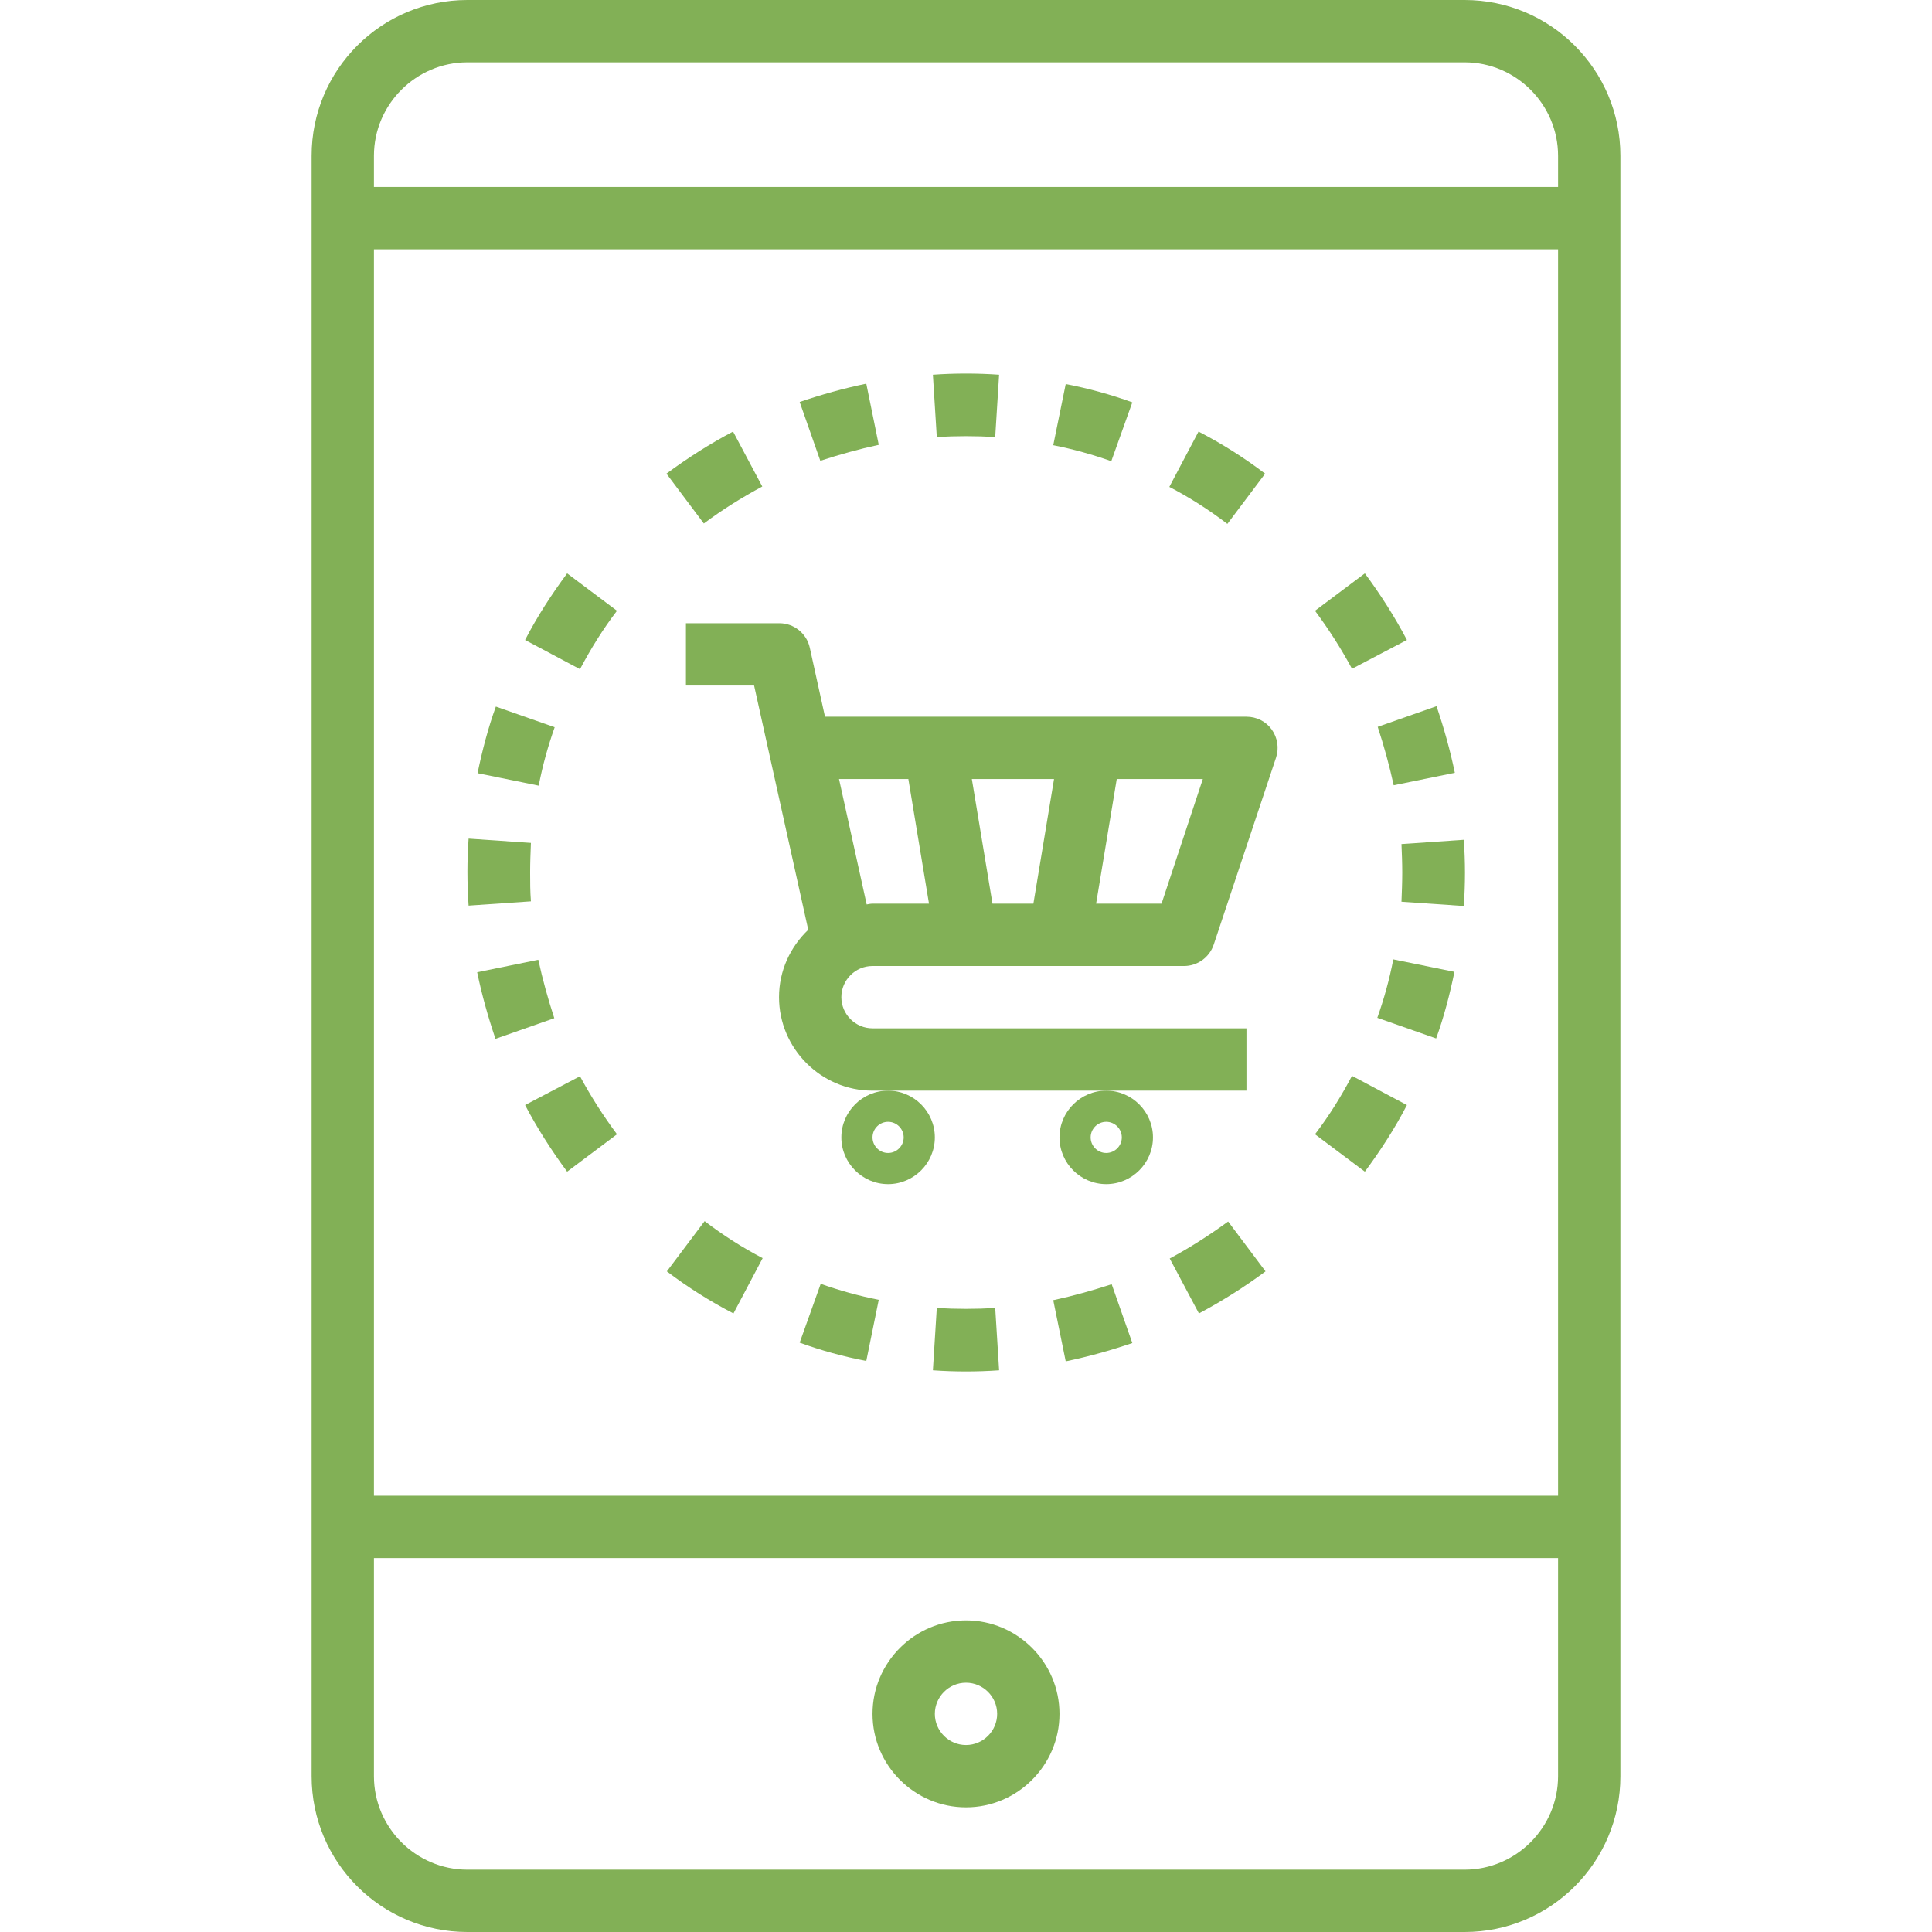 <?xml version="1.0" encoding="utf-8"?>
<!-- Generator: Adobe Illustrator 22.0.1, SVG Export Plug-In . SVG Version: 6.00 Build 0)  -->
<svg version="1.1" id="Слой_1" xmlns="http://www.w3.org/2000/svg" xmlns:xlink="http://www.w3.org/1999/xlink" x="0px" y="0px"
	 viewBox="0 0 496 496" style="enable-background:new 0 0 496 496;" xml:space="preserve">
<style type="text/css">
	.st0{fill:#82B056;}
</style>
<path class="st0" d="M216,292c0,6.6,5.4,12,12,12s12-5.4,12-12s-5.4-12-12-12S216,285.4,216,292z M228,288c2.2,0,4,1.8,4,4
	s-1.8,4-4,4s-4-1.8-4-4S225.8,288,228,288z"/>
<path class="st0" d="M272,292c0,6.6,5.4,12,12,12s12-5.4,12-12s-5.4-12-12-12S272,285.4,272,292z M284,288c2.2,0,4,1.8,4,4
	s-1.8,4-4,4s-4-1.8-4-4S281.8,288,284,288z"/>
<path class="st0" d="M176,176h17.6l13.9,62.7c-4.6,4.4-7.5,10.5-7.5,17.3c0,13.2,10.8,24,24,24h96v-16h-96c-4.4,0-8-3.6-8-8
	s3.6-8,8-8h80c3.4,0,6.5-2.2,7.6-5.5l16-48c0.8-2.4,0.4-5.1-1.1-7.2c-1.5-2.1-3.9-3.3-6.5-3.3H211.8l-3.9-17.7
	c-0.8-3.7-4.1-6.3-7.8-6.3h-24V176z M254.8,232l-5.3-32h21.1l-5.3,32H254.8z M298.2,232h-16.8l5.3-32h22.1L298.2,232z M233.2,200
	l5.3,32H224c-0.5,0-1,0.1-1.5,0.2l-7.1-32.2H233.2z"/>
<path class="st0" d="M376,0H120C97.9,0,80,17.9,80,40v416c0,22.1,17.9,40,40,40h256c22.1,0,40-17.9,40-40V40C416,17.9,398.1,0,376,0
	z M120,16h256c13.2,0,24,10.8,24,24v8H96v-8C96,26.8,106.8,16,120,16z M400,64v320H96V64H400z M376,480H120c-13.2,0-24-10.8-24-24
	v-56h304v56C400,469.2,389.2,480,376,480z"/>
<path class="st0" d="M248,416c-13.2,0-24,10.8-24,24s10.8,24,24,24s24-10.8,24-24S261.2,416,248,416z M248,448c-4.4,0-8-3.6-8-8
	s3.6-8,8-8s8,3.6,8,8S252.4,448,248,448z"/>
<path class="st0" d="M225.6,114.2l-3.2-15.7c-5.8,1.2-11.5,2.8-17.1,4.7l5.3,15.1C215.5,116.7,220.5,115.3,225.6,114.2z"/>
<path class="st0" d="M195.7,124.9l-7.5-14.1c-5.9,3.1-11.7,6.8-17.1,10.8l9.6,12.8C185.5,130.8,190.5,127.7,195.7,124.9z"/>
<path class="st0" d="M158.4,156.8l-12.8-9.6c-4,5.4-7.7,11.1-10.8,17.1l14.1,7.5C151.7,166.5,154.8,161.5,158.4,156.8z"/>
<path class="st0" d="M142.4,186.7l-15.1-5.3c-2,5.5-3.5,11.3-4.7,17.1l15.7,3.2C139.3,196.5,140.7,191.5,142.4,186.7z"/>
<path class="st0" d="M120.3,232.5l16-1.1c-0.2-2.5-0.2-5-0.2-7.5s0.1-5,0.2-7.5l-16-1.1c-0.2,2.8-0.3,5.7-0.3,8.5
	S120.1,229.7,120.3,232.5z"/>
<path class="st0" d="M138.2,246.4l-15.7,3.2c1.2,5.8,2.8,11.5,4.7,17.1l15.1-5.3C140.7,256.5,139.3,251.5,138.2,246.4z"/>
<path class="st0" d="M134.8,283.7c3.1,5.9,6.8,11.7,10.8,17.1l12.8-9.6c-3.5-4.7-6.7-9.7-9.5-14.9L134.8,283.7z"/>
<path class="st0" d="M171.2,326.4c5.4,4.1,11.1,7.7,17.1,10.8l7.5-14.2c-5.2-2.7-10.2-5.9-14.9-9.5L171.2,326.4z"/>
<path class="st0" d="M205.3,344.7c5.5,2,11.3,3.6,17.1,4.7l3.2-15.7c-5.1-1-10.1-2.4-14.9-4.1L205.3,344.7z"/>
<path class="st0" d="M240.5,335.8l-1,16c2.8,0.2,5.7,0.3,8.5,0.3s5.7-0.1,8.5-0.3l-1-16C250.5,336.1,245.5,336.1,240.5,335.8z"/>
<path class="st0" d="M270.4,333.8l3.2,15.7c5.8-1.2,11.5-2.8,17.1-4.7l-5.3-15.1C280.5,331.3,275.5,332.7,270.4,333.8z"/>
<path class="st0" d="M300.3,323.1l7.5,14.1c6-3.2,11.7-6.8,17.1-10.8l-9.6-12.8C310.5,317.1,305.5,320.3,300.3,323.1z"/>
<path class="st0" d="M337.6,291.2l12.8,9.6c4-5.4,7.7-11.1,10.8-17.1l-14.1-7.5C344.3,281.5,341.2,286.5,337.6,291.2z"/>
<path class="st0" d="M353.6,261.3l15.1,5.3c2-5.5,3.5-11.3,4.7-17.1l-15.7-3.2C356.7,251.5,355.3,256.5,353.6,261.3z"/>
<path class="st0" d="M360,224c0,2.5-0.1,5-0.2,7.5l16,1.1c0.2-2.8,0.3-5.7,0.3-8.5s-0.1-5.7-0.3-8.5l-16,1.1
	C359.9,219,360,221.5,360,224z"/>
<path class="st0" d="M357.8,201.6l15.7-3.2c-1.2-5.8-2.8-11.5-4.7-17.1l-15.1,5.3C355.3,191.5,356.7,196.5,357.8,201.6z"/>
<path class="st0" d="M361.2,164.3c-3.1-5.9-6.8-11.7-10.8-17.1l-12.8,9.6c3.5,4.7,6.7,9.7,9.5,14.9L361.2,164.3z"/>
<path class="st0" d="M324.8,121.6c-5.4-4.1-11.1-7.7-17.1-10.8l-7.5,14.2c5.2,2.7,10.2,5.9,14.9,9.5L324.8,121.6z"/>
<path class="st0" d="M290.7,103.3c-5.5-2-11.3-3.6-17.1-4.7l-3.2,15.7c5.1,1,10.1,2.4,14.9,4.1L290.7,103.3z"/>
<path class="st0" d="M255.5,112.2l1-16c-5.6-0.4-11.4-0.4-17,0l1,16C245.5,111.9,250.5,111.9,255.5,112.2z"/>
</svg>
